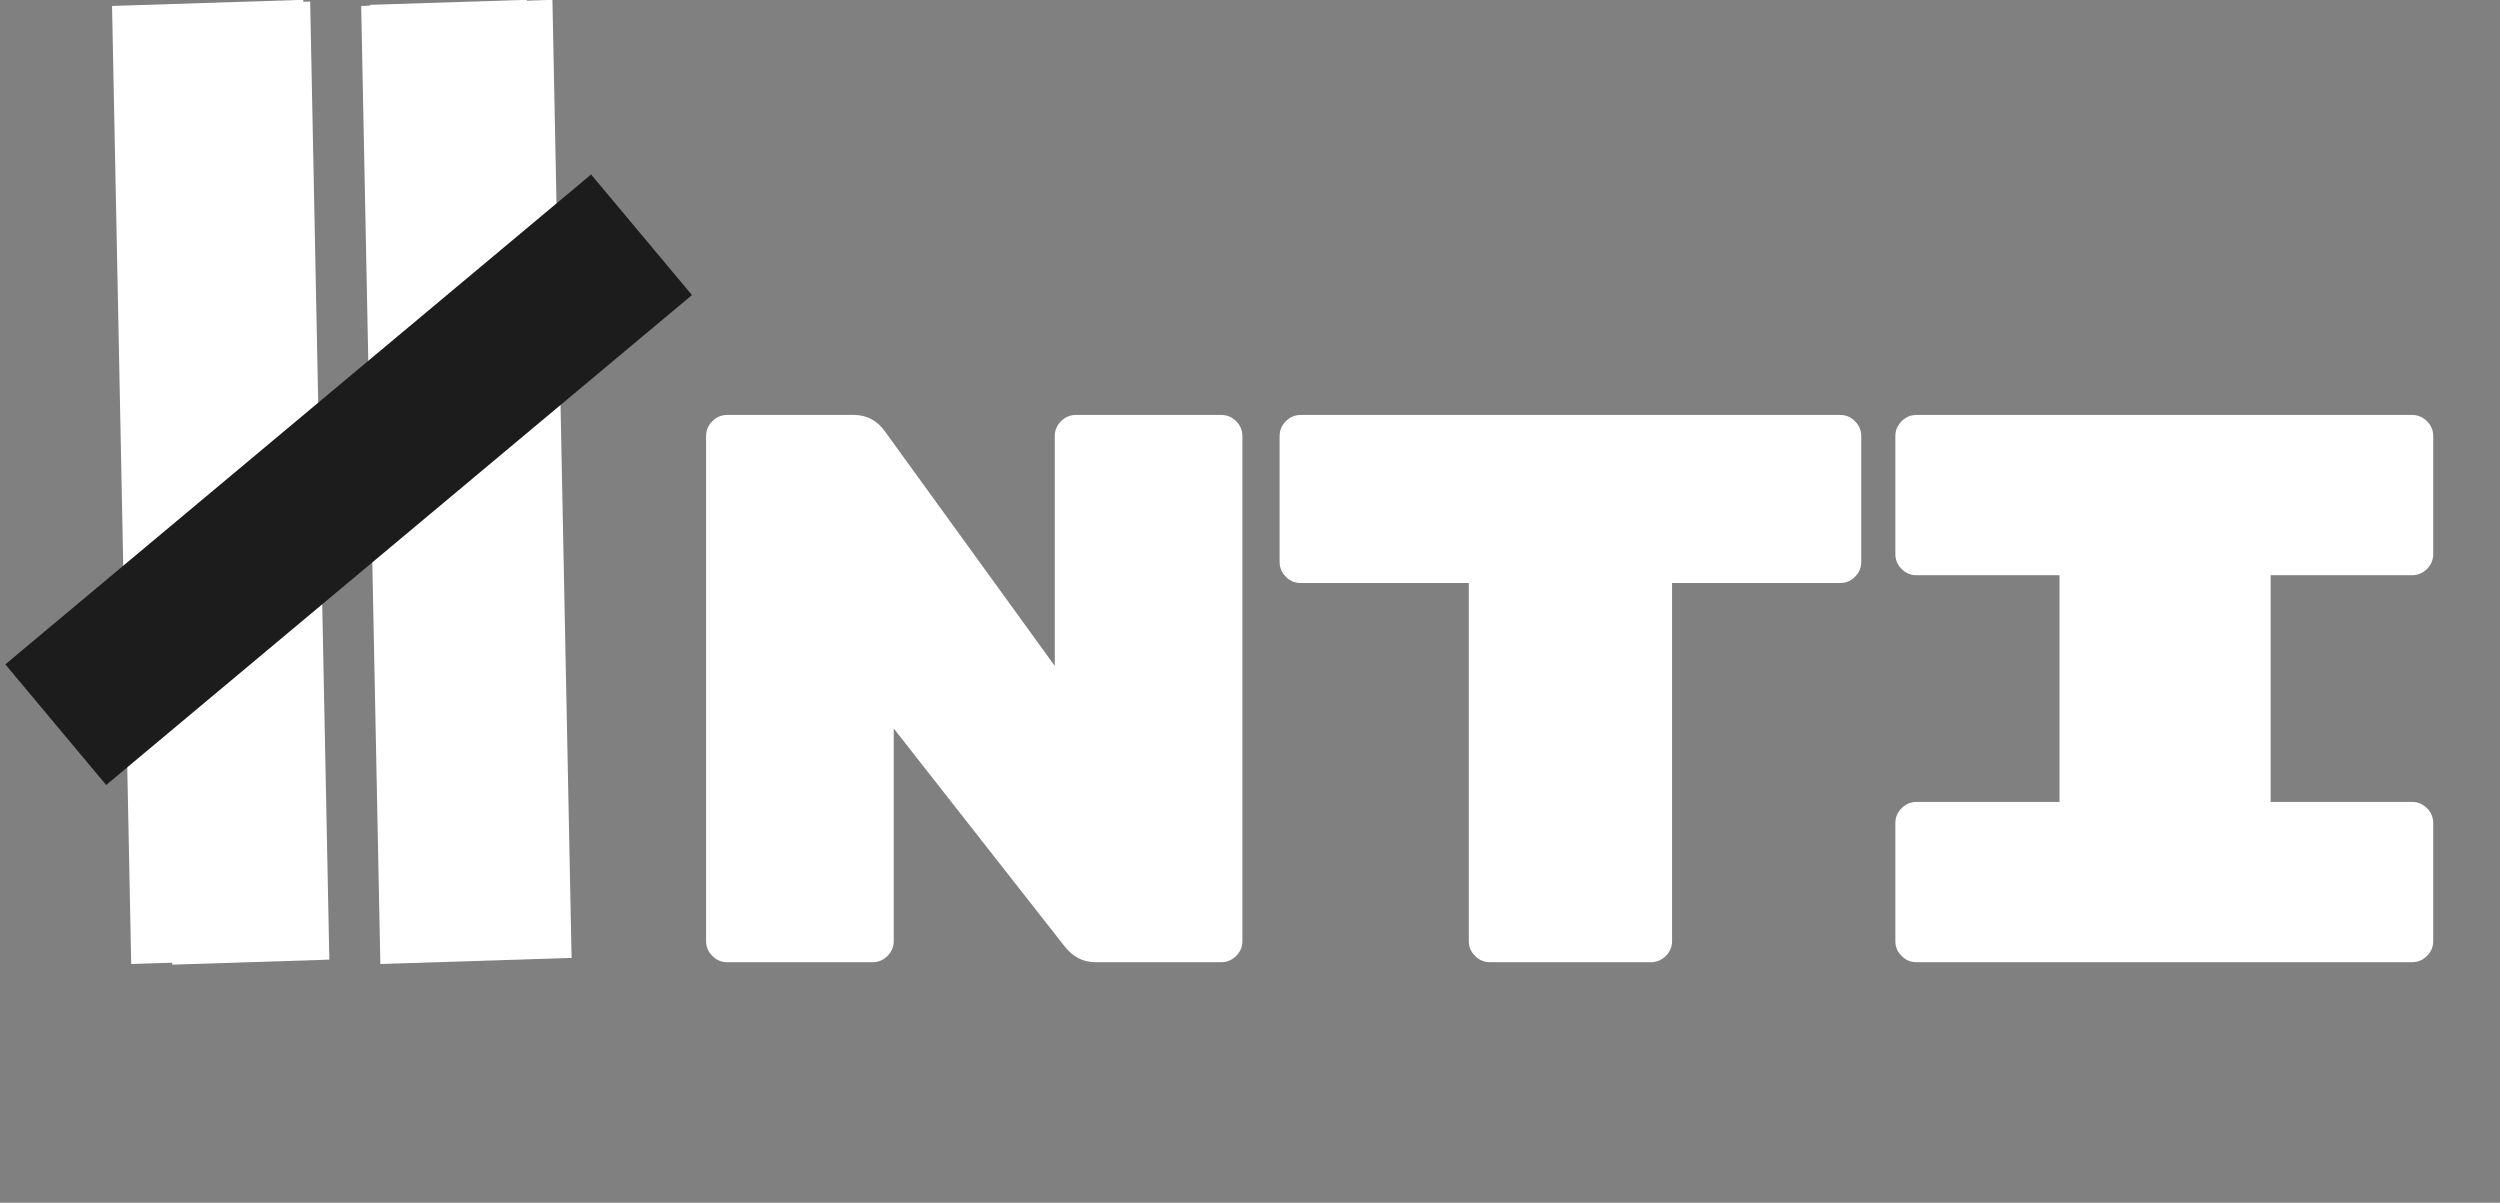 <svg width="291" height="140" viewBox="0 0 291 140" fill="none" xmlns="http://www.w3.org/2000/svg">
<rect x="0" y="0" width="291" height="140" fill="#808080" stroke="none"/>
<rect width="111.519" height="18.303" transform="matrix(-0.02 -1 0.999 -0.032 20.049 112.286)" fill="white"/>
<rect width="111.519" height="22.282" transform="matrix(-0.02 -1 0.999 -0.032 15.273 112.211)" fill="white"/>
<rect width="111.519" height="22.282" transform="matrix(-0.02 -1 0.999 -0.032 44.273 112.211)" fill="white"/>
<rect width="111.519" height="18.303" transform="matrix(-0.02 -1 0.999 -0.032 45.273 112.083)" fill="white"/>
<rect x="80.544" y="34.346" width="88.888" height="18.3" transform="rotate(140.094 80.544 34.346)" fill="#1C1C1C"/>
<path d="M142.158 48.3C142.825 48.3 143.402 48.543 143.887 49.028C144.372 49.513 144.615 50.09 144.615 50.757V109.543C144.615 110.21 144.372 110.787 143.887 111.272C143.402 111.757 142.825 112 142.158 112H127.507C126.051 112 124.838 111.363 123.867 110.089L104.029 84.791V109.543C104.029 110.21 103.786 110.787 103.301 111.272C102.816 111.757 102.239 112 101.572 112H84.646C83.979 112 83.402 111.757 82.917 111.272C82.432 110.787 82.189 110.21 82.189 109.543V50.757C82.189 50.09 82.432 49.513 82.917 49.028C83.402 48.543 83.979 48.3 84.646 48.3H99.388C100.844 48.3 102.027 48.907 102.937 50.12L122.775 77.511V50.757C122.775 50.09 123.018 49.513 123.503 49.028C123.988 48.543 124.565 48.3 125.232 48.3H142.158ZM214.194 48.3C214.862 48.3 215.438 48.543 215.923 49.028C216.409 49.513 216.651 50.09 216.651 50.757V65.408C216.651 66.075 216.409 66.652 215.923 67.137C215.438 67.622 214.862 67.865 214.194 67.865H194.629V109.543C194.629 110.21 194.387 110.787 193.901 111.272C193.416 111.757 192.84 112 192.172 112H173.426C172.759 112 172.183 111.757 171.697 111.272C171.212 110.787 170.969 110.21 170.969 109.543V67.865H151.404C150.737 67.865 150.161 67.622 149.675 67.137C149.19 66.652 148.947 66.075 148.947 65.408V50.757C148.947 50.09 149.19 49.513 149.675 49.028C150.161 48.543 150.737 48.3 151.404 48.3H214.194ZM264.3 93.345H280.771C281.438 93.345 282.015 93.588 282.5 94.073C282.985 94.558 283.228 95.135 283.228 95.802V109.543C283.228 110.21 282.985 110.787 282.5 111.272C282.015 111.757 281.438 112 280.771 112H223.077C222.41 112 221.833 111.757 221.348 111.272C220.863 110.787 220.62 110.21 220.62 109.543V95.802C220.62 95.135 220.863 94.558 221.348 94.073C221.833 93.588 222.41 93.345 223.077 93.345H239.73V66.955H223.077C222.41 66.955 221.833 66.712 221.348 66.227C220.863 65.742 220.62 65.165 220.62 64.498V50.757C220.62 50.09 220.863 49.513 221.348 49.028C221.833 48.543 222.41 48.3 223.077 48.3H280.771C281.438 48.3 282.015 48.543 282.5 49.028C282.985 49.513 283.228 50.09 283.228 50.757V64.498C283.228 65.165 282.985 65.742 282.5 66.227C282.015 66.712 281.438 66.955 280.771 66.955H264.3V93.345Z" fill="white"/>
</svg>
